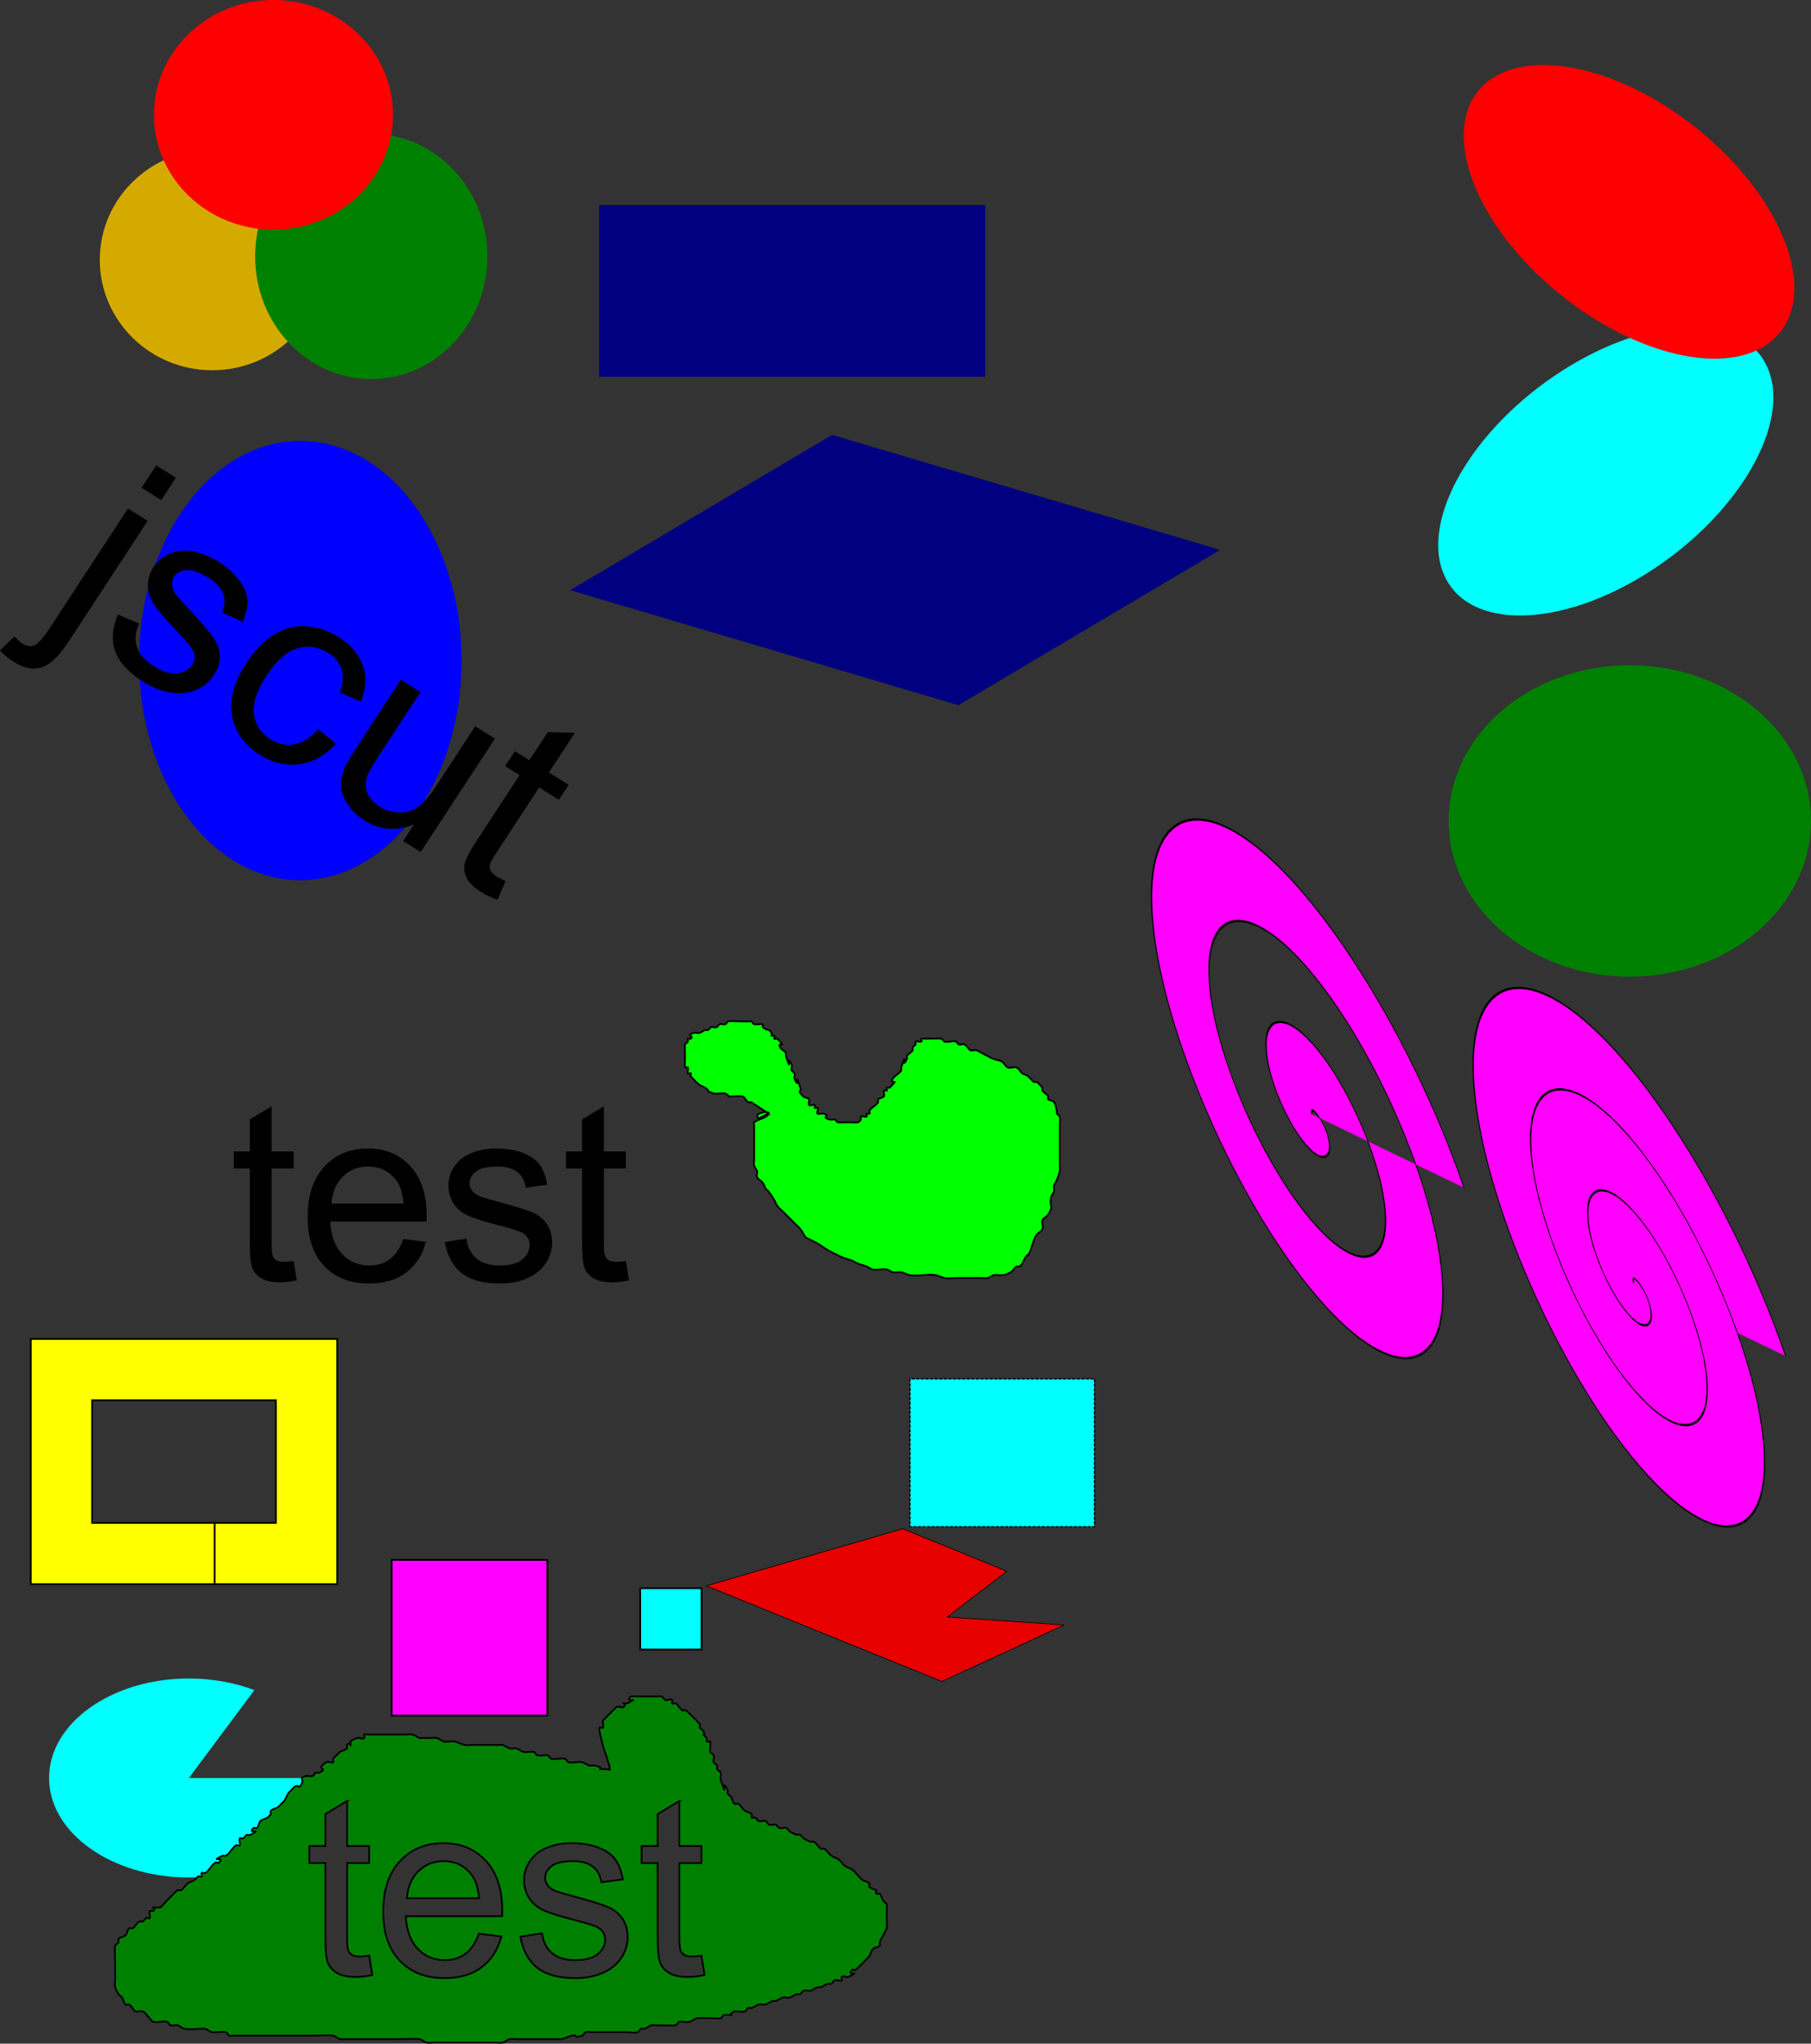 <?xml version="1.0" encoding="UTF-8" standalone="no"?>
<!-- Created with Inkscape (http://www.inkscape.org/) -->

<svg
   xmlns:dc="http://purl.org/dc/elements/1.1/"
   xmlns:cc="http://creativecommons.org/ns#"
   xmlns:rdf="http://www.w3.org/1999/02/22-rdf-syntax-ns#"
   xmlns:svg="http://www.w3.org/2000/svg"
   xmlns="http://www.w3.org/2000/svg"
   xmlns:sodipodi="http://sodipodi.sourceforge.net/DTD/sodipodi-0.dtd"
   xmlns:inkscape="http://www.inkscape.org/namespaces/inkscape"
   width="1046.974"
   height="1181.209"
   id="svg4553"
   version="1.1"
   inkscape:version="0.48.4 r9939"
   sodipodi:docname="test.svg">
  <rect width="100%" height="100%" fill="#333333" stroke="none"/>
  <defs
     id="defs4555" />
  <sodipodi:namedview
     id="base"
     pagecolor="#ffffff"
     bordercolor="#666666"
     borderopacity="1.0"
     inkscape:pageopacity="0.0"
     inkscape:pageshadow="2"
     inkscape:zoom="0.70710678"
     inkscape:cx="687.70485"
     inkscape:cy="655.15713"
     inkscape:current-layer="layer1"
     inkscape:document-units="mm"
     showgrid="true"
     inkscape:window-width="1214"
     inkscape:window-height="841"
     inkscape:window-x="422"
     inkscape:window-y="106"
     inkscape:window-maximized="0"
     units="mm"
     fit-margin-top="0"
     fit-margin-left="0"
     fit-margin-right="0"
     fit-margin-bottom="0">
    <inkscape:grid
       type="xygrid"
       id="grid3026"
       empspacing="5"
       visible="true"
       enabled="true"
       snapvisiblegridlinesonly="false"
       units="mm"
       spacingx="1mm"
       spacingy="1mm"
       dotted="false"
       originx="-21.243mm"
       originy="170.909mm" />
  </sodipodi:namedview>
  <g
     id="layer1"
     inkscape:label="Layer 1"
     inkscape:groupmode="layer"
     transform="translate(-75.27,-24.375)">
    <path
       style="fill:#e80000;fill-opacity:1;stroke:#000000;stroke-width:0.385px;stroke-linecap:butt;stroke-linejoin:miter;stroke-opacity:1"
       d="m 657.234,932.535 -60.009,-24.541 -113.588,32.977 136.092,55.218 70.725,-32.594 -67.51,-4.602 z"
       id="path4563"
       inkscape:connector-curvature="0" />
    <path
       style="fill:#00ffff;fill-opacity:1;stroke:#000000;stroke-width:0.663;stroke-miterlimit:4;stroke-opacity:1;stroke-dasharray:1.989, 0.663;stroke-dashoffset:0"
       d="m 708.002,821.37 0,85.447 -106.678,0 0,-85.447 z"
       id="rect4561"
       inkscape:connector-curvature="0" />
    <path
       style="fill:#00ff00;stroke:#000000;stroke-width:1px;stroke-linecap:butt;stroke-linejoin:miter;stroke-opacity:1"
       d="m 519.613,668.06 c -2.222,0.556 -6.111,3.889 -6.667,1.667 -0.556,-2.222 7.691,-3.715 6.667,-1.667 -1.449,2.897 -5.804,2.976 -8.333,5 -0.434,0.347 0,1.111 0,1.667 0,1.667 0,3.333 0,5 0,3.889 0,7.778 0,11.667 0,1.111 0,2.222 0,3.333 0,1.111 -0.269,2.255 0,3.333 0.301,1.205 1.365,2.128 1.667,3.333 0.269,1.078 -0.497,2.34 0,3.333 0.703,1.405 2.391,2.076 3.333,3.333 0.745,0.994 0.978,2.3 1.667,3.333 0.436,0.654 1.195,1.038 1.667,1.667 1.202,1.602 2.303,3.282 3.333,5 0.639,1.065 0.921,2.34 1.667,3.333 0.943,1.257 2.222,2.222 3.333,3.333 2.348,2.348 4.319,4.319 6.667,6.667 1.111,1.111 2.352,2.106 3.333,3.333 1.251,1.564 1.917,3.584 3.333,5 0.06,0.06 6.378,3.16 6.667,3.333 1.718,1.031 3.282,2.303 5,3.333 2.416,1.449 7.393,3.957 10,5 1.631,0.652 3.369,1.014 5,1.667 1.153,0.461 2.18,1.205 3.333,1.667 1.631,0.652 3.369,1.014 5,1.667 1.153,0.461 2.128,1.365 3.333,1.667 2.695,0.674 5.609,-0.545 8.333,0 1.218,0.244 2.115,1.423 3.333,1.667 1.634,0.327 3.356,-0.274 5,0 1.733,0.289 3.267,1.378 5,1.667 4.524,0.754 10.476,-0.754 15,0 1.733,0.289 3.277,1.322 5,1.667 2.179,0.436 4.444,0 6.667,0 3.333,0 6.667,0 10,0 1.667,0 3.333,0 5,0 1.111,0 2.255,0.269 3.333,0 1.205,-0.301 2.128,-1.365 3.333,-1.667 1.078,-0.269 2.222,0 3.333,0 2.841,0 2.982,0.176 6.667,-1.667 1.405,-0.703 1.928,-2.631 3.333,-3.333 0.497,-0.248 1.17,0.248 1.667,0 1.911,-0.955 2.318,-3.478 3.333,-5 3.179,-4.769 0.312,2.553 3.333,-5 0.96,-2.401 1.658,-6.1 3.333,-8.333 0.943,-1.257 2.75,-1.874 3.333,-3.333 0.619,-1.547 -0.619,-3.453 0,-5 0.584,-1.459 2.525,-1.986 3.333,-3.333 3.453,-5.755 0.472,-4.027 1.667,-10 0.244,-1.218 1.365,-2.128 1.667,-3.333 0.269,-1.078 -0.269,-2.255 0,-3.333 0.301,-1.205 1.111,-2.222 1.667,-3.333 0.556,-1.667 1.322,-3.277 1.667,-5 0.218,-1.09 0,-2.222 0,-3.333 0,-3.889 0,-7.778 0,-11.667 0,-3.889 0,-7.778 0,-11.667 0,-1.667 0.404,-3.383 0,-5 -0.191,-0.762 -1.315,-0.964 -1.667,-1.667 -0.248,-0.497 0,-1.111 0,-1.667 -0.556,-1.667 -0.613,-3.595 -1.667,-5 -0.745,-0.994 -2.455,-0.788 -3.333,-1.667 -0.393,-0.393 0.308,-1.204 0,-1.667 -0.872,-1.307 -2.462,-2.026 -3.333,-3.333 -0.308,-0.462 0,-1.111 0,-1.667 -1.111,-1.111 -2.026,-2.462 -3.333,-3.333 -0.462,-0.308 -1.204,0.308 -1.667,0 -1.307,-0.872 -2.076,-2.391 -3.333,-3.333 -0.994,-0.745 -2.34,-0.921 -3.333,-1.667 -1.257,-0.943 -1.874,-2.75 -3.333,-3.333 -1.547,-0.619 -3.453,0.619 -5,0 -1.459,-0.584 -1.986,-2.525 -3.333,-3.333 -1.506,-0.904 -3.369,-1.014 -5,-1.667 -2.307,-0.923 -4.444,-2.222 -6.667,-3.333 -1.111,-0.556 -2.128,-1.365 -3.333,-1.667 -1.078,-0.269 -2.34,0.497 -3.333,0 -1.405,-0.703 -1.928,-2.631 -3.333,-3.333 -0.994,-0.497 -2.279,0.351 -3.333,0 -0.745,-0.248 -0.921,-1.418 -1.667,-1.667 -2.108,-0.703 -4.558,0.703 -6.667,0 -0.745,-0.248 -0.964,-1.315 -1.667,-1.667 -0.431,-0.215 -8.819,0 -10,0 -0.556,0 -1.274,-0.393 -1.667,0 -0.393,0.393 0.497,1.418 0,1.667 -0.994,0.497 -2.34,-0.497 -3.333,0 -0.497,0.248 0.248,1.17 0,1.667 -0.351,0.703 -1.315,0.964 -1.667,1.667 -0.248,0.497 0.248,1.17 0,1.667 -0.522,1.044 -2.811,2.289 -3.333,3.333 -0.248,0.497 0.248,1.17 0,1.667 -3.814,7.628 0.691,-7.072 -3.333,5 -0.176,0.527 0.248,1.17 0,1.667 -1,2 -4,3 -5,5 -2.052,4.105 4.838,-1.505 -1.667,5 -0.393,0.393 -1.274,-0.393 -1.667,0 -0.393,0.393 0.393,1.274 0,1.667 -0.393,0.393 -1.418,-0.497 -1.667,0 -0.497,0.994 0.616,2.409 0,3.333 -0.689,1.034 -2.455,0.788 -3.333,1.667 -0.393,0.393 0.248,1.17 0,1.667 -1,2 -4,3 -5,5 -0.248,0.497 0.393,1.274 0,1.667 -0.393,0.393 -1.274,-0.393 -1.667,0 -0.393,0.393 0.497,1.418 0,1.667 -0.994,0.497 -2.34,-0.497 -3.333,0 -0.497,0.248 0.248,1.17 0,1.667 -0.351,0.703 -0.964,1.315 -1.667,1.667 -0.507,0.254 -4.249,0 -5,0 -0.872,0 -6.228,0.219 -6.667,0 -0.703,-0.351 -1.111,-1.111 -1.667,-1.667 -1.111,0 -2.279,0.351 -3.333,0 -5.379,-1.793 2.045,-1.54 -3.333,-3.333 -1.054,-0.351 -2.34,0.497 -3.333,0 -0.994,-0.497 0.786,-2.548 0,-3.333 -0.393,-0.393 -1.274,0.393 -1.667,0 -0.393,-0.393 0.497,-1.418 0,-1.667 -0.994,-0.497 -2.548,0.786 -3.333,0 -0.786,-0.786 0.616,-2.409 0,-3.333 -0.689,-1.034 -2.455,-0.788 -3.333,-1.667 -4.21,-4.21 -0.64,-1.921 -1.667,-5 -4.024,-12.072 0.481,2.628 -3.333,-5 -0.497,-0.994 0.497,-2.34 0,-3.333 -0.351,-0.703 -1.315,-0.964 -1.667,-1.667 -0.497,-0.994 0.497,-2.34 0,-3.333 -3.814,-7.628 0.691,7.072 -3.333,-5 -0.176,-0.527 0.248,-1.17 0,-1.667 -0.703,-1.405 -2.631,-1.928 -3.333,-3.333 -2.052,-4.105 4.838,1.505 -1.667,-5 -0.393,-0.393 -1.274,0.393 -1.667,0 -0.393,-0.393 0.393,-1.274 0,-1.667 -0.393,-0.393 -1.111,0 -1.667,0 0,-0.556 0.248,-1.17 0,-1.667 -1.276,-2.553 -2.97,-1.303 -5,-3.333 -0.393,-0.393 0.393,-1.274 0,-1.667 -0.341,-0.341 -4.339,0.33 -5,0 -0.703,-0.351 -0.964,-1.315 -1.667,-1.667 -0.497,-0.248 -1.111,0 -1.667,0 -1.111,0 -2.222,0 -3.333,0 -1.57,0 -7.385,-0.316 -8.333,0 -0.745,0.248 -0.964,1.315 -1.667,1.667 -0.9,0.45 -2.433,-0.45 -3.333,0 -0.703,0.351 -0.964,1.315 -1.667,1.667 -0.895,0.447 -2.439,-0.447 -3.333,0 -0.703,0.351 -0.964,1.315 -1.667,1.667 -0.497,0.248 -1.14,-0.176 -1.667,0 -1.179,0.393 -2.128,1.365 -3.333,1.667 -1.078,0.269 -2.279,-0.351 -3.333,0 -5.202,1.734 0.556,1.111 -1.667,3.333 -0.393,0.393 -1.274,-0.393 -1.667,0 -0.393,0.393 0.248,1.17 0,1.667 -0.351,0.703 -1.315,0.964 -1.667,1.667 -0.187,0.374 0,6.271 0,6.667 0,1.095 -0.196,6.275 0,6.667 0.248,0.497 1.418,-0.497 1.667,0 0.497,0.994 -0.497,2.34 0,3.333 0.248,0.497 1.274,-0.393 1.667,0 0.393,0.393 -0.248,1.17 0,1.667 0.345,0.69 4.294,4.529 5,5 1.034,0.689 2.3,0.978 3.333,1.667 3.814,2.543 -1.042,1.319 5,3.333 1.341,0.447 5.602,-0.533 6.667,0 4.119,2.059 -0.575,1.667 3.333,1.667 1.151,0 6.16,-0.253 6.667,0 1.63,0.815 1.703,2.518 3.333,3.333 0.497,0.248 1.111,0 1.667,0 3.333,2.222 6.667,4.444 10,6.667 z"
       id="path3074"
       inkscape:connector-curvature="0" />
    <path
       sodipodi:type="arc"
       style="fill:#00ffff"
       id="path3083"
       sodipodi:cx="135"
       sodipodi:cy="145"
       sodipodi:rx="45"
       sodipodi:ry="55"
       d="m 180,145 c 0,30.376 -20.147,55 -45,55 -24.853,0 -45,-24.624 -45,-55 0,-30.376 20.147,-55 45,-55 24.853,0 45,24.624 45,55 z"
       transform="matrix(0.566,1.287,-1.699,1.091,1173.548,-35.201)" />
    <path
       sodipodi:type="arc"
       style="fill:#00ffff"
       id="path3085"
       sodipodi:cx="165.83333"
       sodipodi:cy="459.16666"
       sodipodi:rx="80.833336"
       sodipodi:ry="57.5"
       d="m 246.667,459.167 c 0,31.756 -36.19,57.5 -80.833,57.5 -44.643,0 -80.833,-25.744 -80.833,-57.5 0,-31.756 36.19,-57.5 80.833,-57.5 13.2,0 26.2,2.3 37.862,6.698 l -37.862,50.802 z"
       sodipodi:start="0"
       sodipodi:end="5.1998645"
       transform="translate(18.64,592.859)" />
    <path
       style="fill:#ff00ff;stroke:#000000;stroke-width:1px;stroke-linecap:butt;stroke-linejoin:miter;stroke-opacity:1"
       d="m 301.701,925.97 0,90 90,0 0,-90 z"
       id="path3028"
       inkscape:connector-curvature="0" />
    <path
       style="fill:#00ffff;stroke:#000000;stroke-width:1px;stroke-linecap:butt;stroke-linejoin:miter;stroke-opacity:1"
       d="m 445.403,942.361 0,35.433 35.433,0 0,-35.433 z"
       id="path3030"
       inkscape:connector-curvature="0" />
    <path
       style="fill:#ffff00;stroke:#000000;stroke-width:1px;stroke-linecap:butt;stroke-linejoin:miter;stroke-opacity:1"
       d="m 93.061,798.279 177.165,0 0,141.732 -70.866,0 0,-35.433 35.433,0 0,-70.866 -106.299,0 0,70.866 70.866,0 0,35.433 -106.299,0 z"
       id="path3034"
       inkscape:connector-curvature="0"
       sodipodi:nodetypes="ccccccccccccc" />
    <path
       style="fill:#008000;stroke:#000000;stroke-width:1px;stroke-linecap:butt;stroke-linejoin:miter;stroke-opacity:1"
       d="m 441.406,1004.846 c -0.887,0.01 -1.483,0.045 -1.531,0.094 -4.138,4.138 6.324,-0.162 -2,4 -5.333,0 0.667,-0.667 -2,2 -0.943,0.943 -2.807,-0.596 -4,0 -0.586,0.293 -7.851,7.554 -8,8 -0.422,1.265 0.596,2.807 0,4 -0.298,0.596 -1.529,-0.471 -2,0 -0.471,0.471 -0.125,1.345 0,2 0.566,2.971 1.375,5.899 2.062,8.844 1.312,4.388 3.271,8.624 3.938,13.156 0.097,0.66 -1.333,0 -2,0 l -2,0 c -1.479,0 -1.959,0.023 -2.125,0.031 0.663,-0.079 2.759,-0.487 -1.875,-2.031 -1.265,-0.422 -2.667,0 -4,0 -1.333,-0.667 -2.586,-1.529 -4,-2 -1.61,-0.537 -6.722,0.639 -8,0 -0.843,-0.422 -1.157,-1.578 -2,-2 -1.257,-0.629 -6.743,0.628 -8,0 -0.843,-0.422 -1.157,-1.578 -2,-2 -0.596,-0.298 -1.333,0 -2,0 -1.333,0 -2.735,0.422 -4,0 -0.894,-0.298 -1.157,-1.578 -2,-2 -0.596,-0.298 -1.333,0 -2,0 -1.333,0 -2.706,0.323 -4,0 -1.446,-0.362 -2.586,-1.529 -4,-2 -1.265,-0.422 -2.735,0.422 -4,0 -1.414,-0.471 -2.586,-1.529 -4,-2 -0.632,-0.211 -1.333,0 -2,0 l -4,0 -12,0 c -1.333,0 -2.693,0.261 -4,0 -2.067,-0.413 -3.921,-1.653 -6,-2 -1.973,-0.329 -4.039,0.392 -6,0 -1.462,-0.292 -2.554,-1.639 -4,-2 -1.294,-0.323 -2.667,0 -4,0 l -4,0 c -0.667,0 -1.368,0.211 -2,0 -1.414,-0.471 -2.554,-1.639 -4,-2 -1.294,-0.323 -2.667,0 -4,0 l -10,0 -12,0 c -0.667,0 -1.529,-0.471 -2,0 -0.471,0.471 0.471,1.529 0,2 -0.943,0.943 -2.735,-0.422 -4,0 -1.414,0.471 -2.946,0.946 -4,2 0,5.333 0.667,-0.667 -2,2 -0.471,0.471 0.471,1.529 0,2 -1.054,1.054 -2.76,1.173 -4,2 -0.784,0.523 -1.333,1.333 -2,2 -0.667,0.667 -1.578,1.157 -2,2 -0.298,0.596 0.596,1.702 0,2 -1.193,0.596 -2.891,-0.74 -4,0 -7.308,4.872 2.144,2.928 -4,6 -0.596,0.298 -1.404,-0.298 -2,0 -0.843,0.422 -1.106,1.702 -2,2 -1.265,0.422 -2.735,-0.422 -4,0 -3.98,1.327 -0.933,1.867 -2,4 -2.211,4.422 -1.241,0.621 -4,2 -0.843,0.422 -1.333,1.333 -2,2 -0.667,0.667 -1.477,1.216 -2,2 -0.827,1.24 -1.173,2.76 -2,4 -0.523,0.784 -1.333,1.333 -2,2 -0.667,0.667 -1.216,1.477 -2,2 -1.24,0.827 -2.946,0.946 -4,2 -0.471,0.471 0,1.333 0,2 -0.667,0.667 -1.216,1.477 -2,2 -1.24,0.827 -2.946,0.946 -4,2 -1.054,1.054 -0.946,2.946 -2,4 -0.471,0.471 -1.529,-0.471 -2,0 -4.138,4.138 6.324,-0.162 -2,4 -0.596,0.298 -1.404,-0.298 -2,0 -0.843,0.422 -1.157,1.578 -2,2 -0.596,0.298 -1.702,-0.596 -2,0 -0.596,1.192 0.596,2.807 0,4 -0.298,0.596 -1.404,-0.298 -2,0 -2.4,1.2 -3.6,4.8 -6,6 -0.596,0.298 -1.404,-0.298 -2,0 -8.324,4.162 2.138,-0.138 -2,4 -0.471,0.471 -1.404,-0.298 -2,0 -2.4,1.2 -3.6,4.8 -6,6 -0.596,0.298 -1.529,-0.471 -2,0 -0.471,0.471 0.471,1.529 0,2 -0.471,0.471 -1.404,-0.298 -2,0 -0.843,0.422 -1.216,1.477 -2,2 -1.24,0.827 -2.76,1.173 -4,2 -1.569,1.046 -2.313,3.157 -4,4 -0.596,0.298 -1.404,-0.298 -2,0 -0.926,0.463 -6.824,6.824 -8,8 -0.667,0.667 -1.106,1.702 -2,2 -2.379,0 -3.633,-0.063 -4.406,-0.125 0.844,0.223 1.743,0.788 0.406,2.125 -0.471,0.471 -1.702,-0.596 -2,0 -0.596,1.192 0.596,2.807 0,4 -0.298,0.596 -1.404,-0.298 -2,0 -0.843,0.422 -1.157,1.578 -2,2 -0.596,0.298 -1.404,-0.298 -2,0 -1.687,0.843 -2.313,3.157 -4,4 -0.596,0.298 -1.529,-0.471 -2,0 -1.054,1.054 -0.946,2.946 -2,4 -1.054,1.054 -2.946,0.946 -4,2 -0.471,0.471 0.298,1.404 0,2 -0.422,0.843 -1.578,1.157 -2,2 -0.427,0.854 0,9.209 0,10 l 0,10 c 0,1.333 -0.323,2.706 0,4 0.362,1.446 1.173,2.76 2,4 0.523,0.784 1.477,1.216 2,2 0.827,1.24 0.946,2.946 2,4 0.471,0.471 1.404,-0.298 2,0 1.687,0.843 2.211,3.404 4,4 1.265,0.422 2.807,-0.596 4,0 1.687,0.843 2.667,2.667 4,4 0.667,0.667 1.106,1.702 2,2 2.53,0.843 5.47,-0.843 8,0 0.894,0.298 1.106,1.702 2,2 1.265,0.422 2.706,-0.323 4,0 1.446,0.361 2.538,1.708 4,2 3.269,0.654 6.667,0 10,0 0.667,0 1.368,-0.211 2,0 1.414,0.471 2.586,1.529 4,2 0.632,0.211 1.333,0 2,0 2,0 4.06,-0.485 6,0 0.915,0.229 1.157,1.578 2,2 0.596,0.298 1.333,0 2,0 l 4,0 22,0 20,0 c 2.08,0 10.427,-0.393 12,0 1.446,0.361 2.586,1.529 4,2 0.632,0.211 1.333,0 2,0 l 10,0 20,0 c 1.287,0 12.647,-0.338 14,0 1.446,0.361 2.554,1.638 4,2 1.294,0.323 2.667,0 4,0 l 14,0 18,0 4,0 c 1.333,0 2.706,0.323 4,0 1.446,-0.362 2.554,-1.639 4,-2 1.294,-0.323 2.667,0 4,0 l 4,0 16,0 4,0 c 0.667,0 1.353,0.162 2,0 2.045,-0.511 3.955,-1.489 6,-2 4,-1 0,2 6,0 0.894,-0.298 1.106,-1.702 2,-2 1.265,-0.422 2.667,0 4,0 l 4,0 16,0 c 2,0 4.103,0.632 6,0 0.894,-0.298 1.157,-1.578 2,-2 0.596,-0.298 1.368,0.211 2,0 1.414,-0.471 2.586,-1.529 4,-2 0.632,-0.211 1.333,0 2,0 2.205,0 10.563,0.359 12,0 0.915,-0.229 1.157,-1.578 2,-2 0.596,-0.298 1.333,0 2,0 1.333,0 2.706,0.323 4,0 1.446,-0.362 2.586,-1.529 4,-2 1.323,-0.441 10.035,0 12,0 0.667,0 1.404,0.298 2,0 0.843,-0.422 1.106,-1.702 2,-2 9.105,0 0.114,0.943 6,-2 0.596,-0.298 1.333,0 2,0 1.333,0 2.735,0.422 4,0 0.894,-0.298 1.157,-1.578 2,-2 0.596,-0.298 1.368,0.211 2,0 1.414,-0.471 2.586,-1.529 4,-2 1.265,-0.422 2.735,0.422 4,0 1.414,-0.471 2.586,-1.529 4,-2 0.632,-0.211 1.333,0 2,0 1.333,-0.667 2.586,-1.529 4,-2 1.204,-0.401 2.796,0.401 4,0 1.414,-0.471 2.586,-1.529 4,-2 0.632,-0.211 1.404,0.298 2,0 0.843,-0.422 1.106,-1.702 2,-2 1.265,-0.422 2.706,0.323 4,0 1.446,-0.362 2.586,-1.529 4,-2 0.632,-0.211 1.368,0.211 2,0 1.414,-0.471 2.586,-1.529 4,-2 0.632,-0.211 1.404,0.298 2,0 0.843,-0.422 1.106,-1.702 2,-2 1.265,-0.422 2.807,0.596 4,0 0.596,-0.298 -0.471,-1.529 0,-2 0.943,-0.943 2.807,0.596 4,0 8.324,-4.162 -2.138,0.138 2,-4 0.471,-0.471 1.404,0.298 2,0 0.715,-0.358 7.446,-7.168 8,-8 0.827,-1.24 0.946,-2.946 2,-4 1.054,-1.054 2.946,-0.946 4,-2 0.471,-0.471 -0.211,-1.368 0,-2 0.943,-2.829 3.057,-5.172 4,-8 0.376,-1.128 0,-4.686 0,-6 0,-1.046 0.263,-7.474 0,-8 -0.422,-0.843 -1.477,-1.216 -2,-2 -0.827,-1.24 -0.946,-2.946 -2,-4 -0.471,-0.471 -1.529,0.471 -2,0 -0.471,-0.471 0,-1.333 0,-2 -1.333,-0.667 -2.946,-0.946 -4,-2 -0.471,-0.471 0.471,-1.529 0,-2 -1.054,-1.054 -2.76,-1.173 -4,-2 -2.308,-1.538 -3.692,-4.462 -6,-6 -1.24,-0.827 -2.76,-1.173 -4,-2 -1.569,-1.046 -2.431,-2.954 -4,-4 -1.24,-0.827 -2.807,-1.106 -4,-2 -1.508,-1.131 -2.431,-2.954 -4,-4 -0.555,-0.37 -1.445,0.37 -2,0 -1.569,-1.046 -2.431,-2.954 -4,-4 -0.555,-0.37 -1.333,0 -2,0 -1.333,-0.667 -2.76,-1.173 -4,-2 -0.784,-0.523 -1.157,-1.578 -2,-2 -0.596,-0.298 -1.333,0 -2,0 -1.333,-0.667 -2.76,-1.173 -4,-2 -0.784,-0.523 -1.157,-1.578 -2,-2 -1.07,-0.535 -2.93,0.535 -4,0 -0.843,-0.422 -1.333,-1.333 -2,-2 -1.333,0 -2.735,0.422 -4,0 -0.894,-0.298 -1.157,-1.578 -2,-2 -1.193,-0.596 -2.807,0.596 -4,0 -0.843,-0.422 -1.157,-1.578 -2,-2 -0.596,-0.298 -1.529,0.471 -2,0 -0.471,-0.471 0.471,-1.529 0,-2 -1.054,-1.054 -2.76,-1.173 -4,-2 -1.569,-1.046 -2.313,-3.157 -4,-4 -0.596,-0.298 -1.529,0.471 -2,0 -1.054,-1.054 -1.173,-2.76 -2,-4 -0.523,-0.784 -1.578,-1.157 -2,-2 -0.298,-0.596 0.298,-1.404 0,-2 -4.577,-9.153 0.829,8.487 -4,-6 -0.422,-1.265 0.596,-2.808 0,-4 -0.422,-0.843 -1.578,-1.157 -2,-2 -0.298,-0.596 0.298,-1.404 0,-2 -0.422,-0.843 -1.578,-1.157 -2,-2 -0.596,-1.193 0.596,-2.808 0,-4 -0.422,-0.843 -1.578,-1.157 -2,-2 -0.396,-0.793 0.409,-5.591 0,-6 -0.471,-0.471 -1.529,0.471 -2,0 -0.471,-0.471 0.298,-1.404 0,-2 -1.244,-1.244 -1.874,-1.846 -2.281,-2.219 0.7,0.543 1.691,1.039 0.281,-1.781 -0.422,-0.843 -1.578,-1.157 -2,-2 -0.298,-0.596 0.298,-1.404 0,-2 -0.191,-0.383 -7.617,-7.809 -8,-8 -0.596,-0.298 -1.404,0.298 -2,0 -1.687,-0.843 -2.313,-3.157 -4,-4 -0.596,-0.298 -1.529,0.471 -2,0 -0.471,-0.471 0.471,-1.529 0,-2 -0.943,-0.943 -2.807,0.596 -4,0 -0.843,-0.422 -1.157,-1.578 -2,-2 -0.448,-0.224 -7.525,0 -8,0 -0.572,0 -5.808,-0.121 -8.469,-0.094 z m -165.438,60.438 0,26.094 12.719,0 0,9.844 -12.719,0 0,43.656 c -3e-5,3.609 0.242,5.938 0.688,6.969 0.445,1.031 1.148,1.828 2.156,2.438 1.008,0.609 2.469,0.938 4.344,0.938 1.406,0 3.234,-0.172 5.531,-0.5 l 1.844,11.188 c -3.563,0.75 -6.75,1.125 -9.562,1.125 -4.594,0 -8.156,-0.734 -10.688,-2.188 -2.531,-1.453 -4.313,-3.352 -5.344,-5.719 -1.031,-2.367 -1.563,-7.375 -1.562,-14.969 l 0,-42.938 -9.281,0 0,-9.844 9.281,0 0,-18.5 12.594,-7.594 z m 192.094,0 0,26.094 12.719,0 0,9.844 -12.719,0 0,43.656 c -3e-5,3.609 0.242,5.938 0.688,6.969 0.445,1.031 1.148,1.828 2.156,2.438 1.008,0.609 2.469,0.938 4.344,0.938 1.406,0 3.234,-0.172 5.531,-0.5 l 1.844,11.188 c -3.563,0.75 -6.75,1.125 -9.562,1.125 -4.594,0 -8.156,-0.734 -10.688,-2.188 -2.531,-1.453 -4.313,-3.352 -5.344,-5.719 -1.031,-2.367 -1.563,-7.375 -1.562,-14.969 l 0,-42.938 -9.281,0 0,-9.844 9.281,0 0,-18.5 12.594,-7.594 z m -136.406,24.406 c 9.984,0 18.141,3.391 24.469,10.188 6.328,6.797 9.5,16.359 9.5,28.688 -7e-5,0.75 -0.016,1.875 -0.062,3.375 l -55.688,0 c 0.469,8.203 2.766,14.484 6.938,18.844 4.172,4.359 9.391,6.531 15.625,6.531 4.641,0 8.594,-1.219 11.875,-3.656 3.281,-2.438 5.891,-6.312 7.812,-11.656 l 13.062,1.594 c -2.063,7.641 -5.859,13.594 -11.438,17.812 -5.578,4.219 -12.703,6.312 -21.375,6.312 -10.922,0 -19.602,-3.367 -26,-10.094 -6.398,-6.727 -9.594,-16.141 -9.594,-28.281 -10e-6,-12.562 3.25,-22.312 9.719,-29.25 6.469,-6.937 14.844,-10.406 25.156,-10.406 z m 74.031,0 c 5.859,0 11.008,0.844 15.438,2.531 4.43,1.688 7.703,3.961 9.812,6.844 2.109,2.883 3.578,6.734 4.375,11.562 l -12.375,1.688 c -0.563,-3.844 -2.211,-6.844 -4.906,-9 -2.695,-2.156 -6.484,-3.219 -11.406,-3.219 -5.813,10e-5 -9.984,0.953 -12.469,2.875 -2.484,1.922 -3.719,4.172 -3.719,6.75 -2e-5,1.641 0.531,3.125 1.562,4.438 1.031,1.359 2.641,2.484 4.844,3.375 1.266,0.469 5,1.531 11.188,3.219 8.953,2.391 15.18,4.352 18.719,5.875 3.539,1.523 6.328,3.75 8.344,6.656 2.016,2.906 3.031,6.5 3.031,10.812 -6e-5,4.219 -1.227,8.211 -3.688,11.938 -2.461,3.727 -6.016,6.586 -10.656,8.625 -4.641,2.039 -9.891,3.062 -15.75,3.062 -9.703,0 -17.102,-2 -22.188,-6.031 -5.086,-4.031 -8.344,-10.016 -9.75,-17.938 l 12.531,-1.969 c 0.703,5.016 2.664,8.859 5.875,11.531 3.211,2.672 7.672,4 13.438,4 5.812,0 10.125,-1.164 12.938,-3.531 2.812,-2.367 4.219,-5.156 4.219,-8.344 -5e-5,-2.859 -1.234,-5.109 -3.719,-6.75 -1.734,-1.125 -6.047,-2.547 -12.938,-4.281 -9.281,-2.344 -15.695,-4.383 -19.281,-6.094 -3.586,-1.711 -6.305,-4.07 -8.156,-7.094 -1.852,-3.023 -2.781,-6.375 -2.781,-10.031 0,-3.328 0.758,-6.414 2.281,-9.25 1.523,-2.836 3.594,-5.188 6.219,-7.062 1.969,-1.453 4.664,-2.68 8.062,-3.688 3.398,-1.008 7.016,-1.5 10.906,-1.5 z m -73.875,10.406 c -5.813,10e-5 -10.695,1.922 -14.656,5.812 -3.961,3.891 -6.172,9.109 -6.594,15.625 l 41.688,0 c -0.563,-6.281 -2.156,-10.984 -4.781,-14.125 -4.031,-4.875 -9.234,-7.312 -15.656,-7.312 z"
       id="path3040"
       inkscape:connector-curvature="0" />
    <path
       style="fill:#d4aa00"
       d="m 263.012,174.562 c 0,35.243 -29.113,63.814 -65.026,63.814 -35.913,0 -65.026,-28.57 -65.026,-63.814 0,-35.243 29.113,-63.814 65.026,-63.814 35.913,0 65.026,28.57 65.026,63.814 z"
       id="path3063-1"
       inkscape:connector-curvature="0" />
    <path
       style="fill:#008000"
       d="m 357.065,172.588 c 0,39.149 -30.063,70.885 -67.147,70.885 -37.084,0 -67.147,-31.736 -67.147,-70.885 0,-39.149 30.063,-70.885 67.147,-70.885 37.084,0 67.147,31.736 67.147,70.885 z"
       id="path3063-4"
       inkscape:connector-curvature="0" />
    <path
       style="font-size:144px;font-style:normal;font-weight:normal;line-height:125%;letter-spacing:0px;word-spacing:0px;fill:#000000;fill-opacity:1;stroke:none;font-family:Sans"
       d="m 232.309,663.788 -12.594,7.594 0,18.5 -9.281,0 0,9.844 9.281,0 0,42.969 c -1e-5,7.594 0.5,12.57 1.531,14.938 1.031,2.367 2.812,4.266 5.344,5.719 2.531,1.453 6.094,2.188 10.688,2.188 2.812,0 6,-0.375 9.562,-1.125 l -1.812,-11.188 c -2.297,0.328 -4.156,0.5 -5.562,0.5 -1.875,10e-6 -3.305,-0.297 -4.312,-0.906 -1.008,-0.609 -1.742,-1.437 -2.188,-2.469 -0.445,-1.031 -0.656,-3.359 -0.656,-6.969 l 0,-43.656 12.719,0 0,-9.844 -12.719,0 0,-26.094 z m 192.094,0 -12.594,7.594 0,18.5 -9.281,0 0,9.844 9.281,0 0,42.969 c -10e-6,7.594 0.5,12.57 1.531,14.938 1.031,2.367 2.812,4.266 5.344,5.719 2.531,1.453 6.094,2.188 10.688,2.188 2.812,0 6,-0.375 9.562,-1.125 l -1.812,-11.188 c -2.297,0.328 -4.156,0.5 -5.562,0.5 -1.875,10e-6 -3.305,-0.297 -4.312,-0.906 -1.008,-0.609 -1.742,-1.437 -2.188,-2.469 -0.445,-1.031 -0.656,-3.359 -0.656,-6.969 l 0,-43.656 12.719,0 0,-9.844 -12.719,0 0,-26.094 z m -136.406,24.406 c -10.313,7e-5 -18.719,3.469 -25.188,10.406 -6.469,6.938 -9.688,16.688 -9.688,29.25 -1e-5,12.141 3.195,21.555 9.594,28.281 6.398,6.727 15.047,10.094 25.969,10.094 8.672,0 15.797,-2.094 21.375,-6.312 5.578,-4.219 9.406,-10.141 11.469,-17.781 l -13.094,-1.625 c -1.922,5.344 -4.5,9.219 -7.781,11.656 -3.281,2.438 -7.266,3.656 -11.906,3.656 -6.234,10e-6 -11.422,-2.172 -15.594,-6.531 -4.172,-4.359 -6.5,-10.641 -6.969,-18.844 l 55.688,0 c 0.047,-1.5 0.062,-2.625 0.062,-3.375 -7e-5,-12.328 -3.141,-21.891 -9.469,-28.688 -6.328,-6.797 -14.484,-10.187 -24.469,-10.188 z m 74.031,0 c -3.891,7e-5 -7.539,0.492 -10.938,1.5 -3.398,1.008 -6.094,2.234 -8.062,3.688 -2.625,1.875 -4.695,4.227 -6.219,7.062 -1.523,2.836 -2.281,5.922 -2.281,9.25 0,3.656 0.93,7.008 2.781,10.031 1.852,3.023 4.57,5.383 8.156,7.094 3.586,1.711 10.031,3.75 19.312,6.094 6.891,1.734 11.203,3.156 12.938,4.281 2.484,1.641 3.719,3.891 3.719,6.75 -5e-5,3.188 -1.406,5.977 -4.219,8.344 -2.813,2.367 -7.125,3.531 -12.938,3.531 -5.766,10e-6 -10.258,-1.328 -13.469,-4 -3.211,-2.672 -5.172,-6.516 -5.875,-11.531 l -12.5,1.969 c 1.406,7.922 4.633,13.906 9.719,17.938 5.086,4.031 12.484,6.031 22.188,6.031 5.859,0 11.109,-1.023 15.75,-3.062 4.641,-2.039 8.195,-4.898 10.656,-8.625 2.461,-3.727 3.687,-7.719 3.688,-11.938 -6e-5,-4.312 -1.016,-7.906 -3.031,-10.812 -2.016,-2.906 -4.773,-5.133 -8.312,-6.656 -3.539,-1.523 -9.797,-3.484 -18.75,-5.875 -6.188,-1.687 -9.922,-2.75 -11.188,-3.219 -2.203,-0.891 -3.813,-2.016 -4.844,-3.375 -1.031,-1.312 -1.531,-2.797 -1.531,-4.438 -2e-5,-2.578 1.234,-4.828 3.719,-6.75 2.484,-1.922 6.625,-2.875 12.438,-2.875 4.922,6e-5 8.742,1.063 11.438,3.219 2.695,2.156 4.312,5.156 4.875,9 l 12.375,-1.688 c -0.797,-4.828 -2.234,-8.68 -4.344,-11.562 -2.109,-2.883 -5.383,-5.156 -9.812,-6.844 -4.43,-1.687 -9.578,-2.531 -15.438,-2.531 z m -73.906,10.406 c 6.422,6e-5 11.656,2.438 15.688,7.312 2.625,3.141 4.219,7.844 4.781,14.125 l -41.688,0 c 0.422,-6.516 2.602,-11.703 6.562,-15.594 3.961,-3.891 8.844,-5.844 14.656,-5.844 z"
       id="path3012"
       inkscape:connector-curvature="0" />
    <path
       style="fill:#0000ff"
       d="m 342.109,406.172 c 0,70.108 -41.739,126.941 -93.226,126.941 -51.487,0 -93.226,-56.834 -93.226,-126.941 0,-70.108 41.739,-126.941 93.226,-126.941 51.487,0 93.226,56.834 93.226,126.941 z"
       id="path3063"
       inkscape:connector-curvature="0" />
    <path
       style="fill:#ff0000"
       d="m 302.482,90.76 c 0,36.663 -30.946,66.384 -69.12,66.384 -38.174,0 -69.12,-29.721 -69.12,-66.384 0,-36.663 30.946,-66.384 69.12,-66.384 38.174,0 69.12,29.721 69.12,66.384 z"
       id="path3063-7"
       inkscape:connector-curvature="0" />
    <path
       style="fill:#008000"
       d="m 1122.244,498.859 c 0,49.716 -46.893,90.019 -104.739,90.019 -57.846,0 -104.739,-40.303 -104.739,-90.019 0,-49.716 46.893,-90.019 104.739,-90.019 57.846,0 104.739,40.303 104.739,90.019 z"
       id="path3063-4-0"
       inkscape:connector-curvature="0" />
    <path
       style="font-size:151.792px;font-style:normal;font-weight:normal;line-height:125%;letter-spacing:0px;word-spacing:0px;fill:#000000;fill-opacity:1;stroke:none;font-family:Sans"
       d="m 165.583,293.382 -8.469,12.906 11.375,7.125 8.438,-12.906 -11.344,-7.125 z m -16.344,24.938 -45.094,68.906 c -3.934,6.008 -6.974,9.397 -9.094,10.188 -2.119,0.79 -4.343,0.481 -6.656,-0.969 -1.304,-0.817 -2.887,-2.25 -4.781,-4.25 l -8.344,8.125 c 2.349,2.574 5.054,4.794 8.125,6.719 6.352,3.981 12.259,4.777 17.688,2.375 4.22,-1.824 8.968,-6.747 14.25,-14.812 l 45.281,-69.156 -11.375,-7.125 z m 32.812,24.25 c -0.341,0.002 -0.675,0.01 -1,0.031 -3.434,0.17 -6.659,1.086 -9.656,2.719 -2.997,1.633 -5.462,3.922 -7.375,6.844 -2.102,3.21 -3.174,6.648 -3.25,10.344 -0.076,3.696 0.984,7.294 3.219,10.812 2.234,3.519 6.862,8.941 13.844,16.219 5.187,5.398 8.215,9.068 9.125,11.031 1.286,2.838 1.112,5.521 -0.531,8.031 -1.832,2.798 -4.678,4.441 -8.562,4.938 -3.885,0.496 -8.44,-0.887 -13.656,-4.156 -5.174,-3.243 -8.436,-6.942 -9.781,-11.094 -1.346,-4.152 -0.909,-8.639 1.344,-13.438 l -12.344,-5.312 c -3.292,7.746 -3.809,14.819 -1.562,21.219 2.247,6.399 7.699,12.324 16.406,17.781 5.258,3.295 10.57,5.368 15.906,6.188 5.337,0.82 10.18,0.294 14.531,-1.594 4.351,-1.888 7.731,-4.703 10.156,-8.406 2.479,-3.786 3.669,-7.502 3.531,-11.188 -0.138,-3.685 -1.356,-7.203 -3.656,-10.531 -2.3,-3.328 -6.777,-8.554 -13.438,-15.688 -4.583,-4.961 -7.321,-8.002 -8.188,-9.125 -1.465,-2.021 -2.262,-3.914 -2.406,-5.688 -0.171,-1.732 0.213,-3.341 1.156,-4.781 1.482,-2.263 3.884,-3.522 7.219,-3.812 3.334,-0.29 7.596,1.2 12.812,4.469 4.417,2.768 7.227,5.841 8.406,9.25 1.179,3.409 0.924,6.965 -0.781,10.656 l 12.062,5.469 c 2.06,-4.687 2.986,-8.877 2.75,-12.594 -0.236,-3.717 -1.87,-7.559 -4.875,-11.531 -3.005,-3.973 -7.117,-7.611 -12.375,-10.906 -3.492,-2.188 -7.058,-3.786 -10.688,-4.812 -3.176,-0.898 -5.955,-1.36 -8.344,-1.344 z m 67.594,43.719 c -5.725,0.097 -11.142,1.795 -16.281,5.125 -5.874,3.806 -11.146,9.266 -15.781,16.344 -7.168,10.947 -9.859,21.08 -8.125,30.438 1.734,9.357 7.173,16.909 16.344,22.656 7.319,4.587 14.872,6.328 22.688,5.219 7.816,-1.109 14.817,-5.046 20.969,-11.812 l -10.25,-8.406 c -4.437,5.055 -9.012,7.978 -13.75,8.781 -4.738,0.803 -9.354,-0.206 -13.812,-3 -5.553,-3.48 -8.727,-8.284 -9.562,-14.438 -0.836,-6.153 1.608,-13.631 7.375,-22.438 5.686,-8.683 11.641,-13.916 17.844,-15.688 6.203,-1.772 12.154,-0.866 17.875,2.719 3.786,2.373 6.315,5.51 7.531,9.406 1.216,3.896 0.894,8.375 -0.938,13.438 l 12.125,5.25 c 3.034,-7.443 3.426,-14.406 1.156,-20.906 -2.269,-6.501 -7.035,-12.033 -14.312,-16.594 -5.763,-3.612 -11.986,-5.614 -18.625,-6.031 -0.83,-0.052 -1.651,-0.076 -2.469,-0.062 z m 57.406,30.938 -26.594,40.625 c -3.099,4.733 -5.128,8.341 -6.094,10.812 -1.456,3.673 -2.099,7.153 -1.906,10.438 0.193,3.284 1.51,6.714 3.969,10.344 2.458,3.63 5.671,6.709 9.625,9.188 8.96,5.615 18.496,6.357 28.562,2.219 l -6.312,9.625 10.156,6.344 42.938,-65.531 -11.375,-7.125 -23,35.125 c -3.665,5.597 -7.082,9.46 -10.25,11.625 -3.168,2.165 -6.801,3.164 -10.906,3 -4.105,-0.164 -7.874,-1.302 -11.281,-3.438 -3.407,-2.135 -5.715,-4.758 -6.938,-7.875 -1.222,-3.117 -1.229,-6.349 -0.031,-9.719 0.858,-2.306 3.2,-6.385 7,-12.188 l 23.781,-36.344 -11.344,-7.125 z m 84.906,30.312 -10.625,16.219 -8.344,-5.219 -5.656,8.656 8.312,5.219 -24.688,37.719 c -4.365,6.667 -6.752,11.342 -7.188,14 -0.435,2.658 0.064,5.332 1.5,8.031 1.436,2.699 4.221,5.323 8.344,7.906 2.524,1.582 5.591,3.061 9.219,4.406 l 4.781,-10.844 c -2.25,-1.004 -4.019,-1.897 -5.281,-2.688 -1.683,-1.054 -2.79,-2.148 -3.344,-3.25 -0.554,-1.102 -0.724,-2.219 -0.531,-3.375 0.193,-1.156 1.331,-3.331 3.406,-6.5 l 25.094,-38.312 11.406,7.156 5.656,-8.656 -11.406,-7.156 15,-22.906 -15.656,-0.406 z"
       id="path3079"
       inkscape:connector-curvature="0" />
    <path
       sodipodi:type="arc"
       style="fill:#ff0000"
       id="path3083-4"
       sodipodi:cx="135"
       sodipodi:cy="145"
       sodipodi:rx="45"
       sodipodi:ry="55"
       d="m 180,145 c 0,30.376 -20.147,55 -45,55 -24.853,0 -45,-24.624 -45,-55 0,-30.376 20.147,-55 45,-55 24.853,0 45,24.624 45,55 z"
       transform="matrix(1.102,-0.873,1.485,1.368,652.937,66.305)" />
    <rect
       style="fill:#000080;fill-rule:evenodd;stroke-width:0.999;stroke-miterlimit:4;stroke-dasharray:none"
       id="rect3115"
       width="223.228"
       height="99.213"
       x="346.383"
       y="118.538"
       transform="translate(75.27,24.375)" />
    <rect
       style="fill:#000080;fill-rule:evenodd;stroke-width:0.999;stroke-miterlimit:4;stroke-dasharray:none"
       id="rect3117"
       width="234.001"
       height="175.99"
       x="710.232"
       y="145.174"
       transform="matrix(0.959,0.284,-0.86,0.51,0,0)" />
    <path
       sodipodi:type="spiral"
       style="fill:#ff00ff;stroke:#000000;stroke-width:1px;stroke-linecap:butt;stroke-linejoin:miter;stroke-opacity:1;fill-rule:evenodd"
       id="path3119"
       sodipodi:cx="867.24945"
       sodipodi:cy="727.98682"
       sodipodi:expansion="1"
       sodipodi:revolution="3.180203"
       sodipodi:radius="144.00479"
       sodipodi:argument="-20.948427"
       sodipodi:t0="0"
       d="m 867.249,727.987 c -3.432,-5.883 6.237,-7.529 9.778,-5.704 9.596,4.945 7.799,18.43 1.63,25.261 -11.035,12.219 -30.463,8.878 -40.743,-2.445 -15.086,-16.616 -10.035,-42.676 6.519,-56.225 22.064,-18.059 54.955,-11.229 71.708,10.593 21.081,27.461 12.442,67.267 -14.667,87.19 -32.833,24.13 -79.596,13.666 -102.672,-18.742 -27.194,-38.191 -14.897,-91.937 22.816,-118.155 43.542,-30.269 104.286,-16.133 133.637,26.89 33.351,48.886 17.373,116.639 -30.965,149.12 -54.227,36.438 -128.997,18.614 -164.602,-35.039 -39.528,-59.565 -19.858,-141.357 39.113,-180.084 45.055,-29.588 104.616,-29.416 150.255,-1.172"
       transform="matrix(0.684,1.212,-0.271,0.478,437.606,-730.747)" />
    <path
       sodipodi:type="spiral"
       style="fill:#ff00ff;fill-rule:nonzero;stroke:#000000;stroke-width:1px;stroke-linecap:butt;stroke-linejoin:miter;stroke-opacity:1"
       id="path3119-4"
       sodipodi:cx="867.24945"
       sodipodi:cy="727.98682"
       sodipodi:expansion="1"
       sodipodi:revolution="3.180203"
       sodipodi:radius="144.00479"
       sodipodi:argument="-20.948427"
       sodipodi:t0="0"
       d="m 867.249,727.987 c -3.432,-5.883 6.237,-7.529 9.778,-5.704 9.596,4.945 7.799,18.43 1.63,25.261 -11.035,12.219 -30.463,8.878 -40.743,-2.445 -15.086,-16.616 -10.035,-42.676 6.519,-56.225 22.064,-18.059 54.955,-11.229 71.708,10.593 21.081,27.461 12.442,67.267 -14.667,87.19 -32.833,24.13 -79.596,13.666 -102.672,-18.742 -27.194,-38.191 -14.897,-91.937 22.816,-118.155 43.542,-30.269 104.286,-16.133 133.637,26.89 33.351,48.886 17.373,116.639 -30.965,149.12 -54.227,36.438 -128.997,18.614 -164.602,-35.039 -39.528,-59.565 -19.858,-141.357 39.113,-180.084 45.055,-29.588 104.616,-29.416 150.255,-1.172"
       transform="matrix(0.684,1.212,-0.271,0.478,623.552,-633.399)" />
  </g>
</svg>
